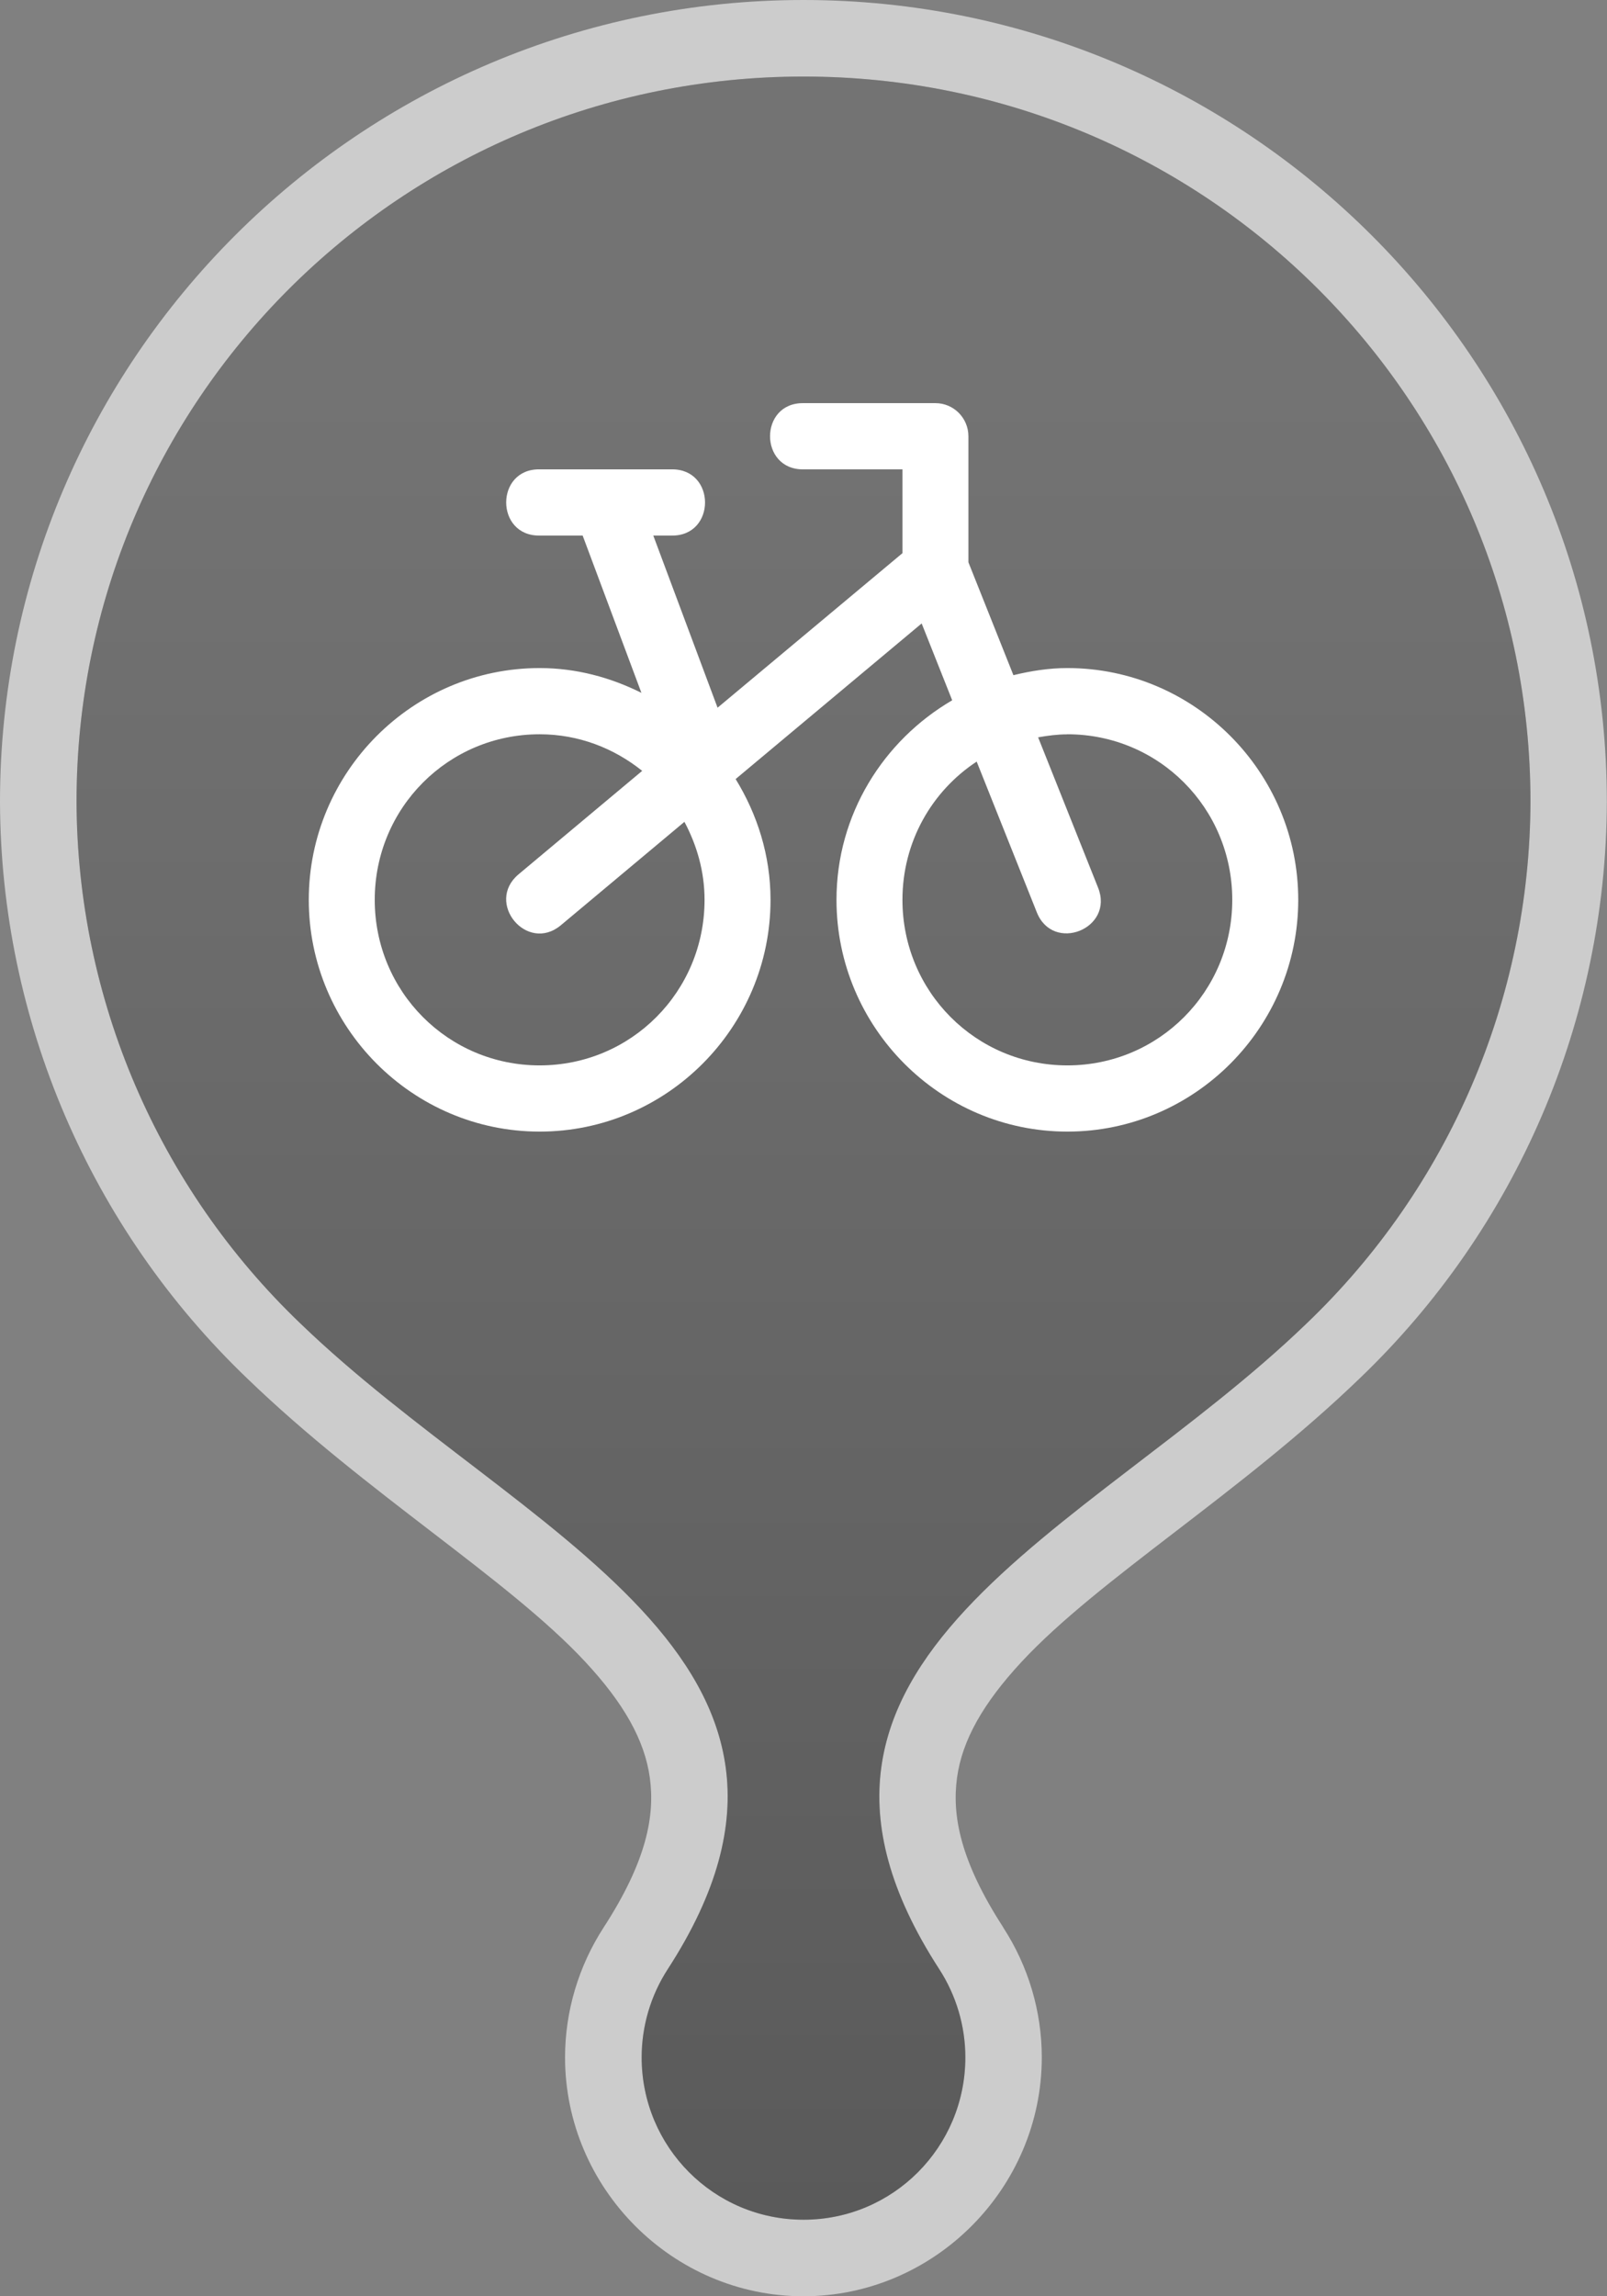 <?xml version="1.0" encoding="UTF-8"?>
<svg width="21" height="30" version="1.1" viewBox="0 0 21 30" xml:space="preserve" xmlns="http://www.w3.org/2000/svg">
 <rect x="0" y="0" width="21" height="30" fill="#808080" stroke="none"/>
 <defs>
  <linearGradient id="linearGradient1" x1="10.5" x2="10.5" y1="5" y2="29" gradientUnits="userSpaceOnUse">
   <stop stop-color="#545454" stop-opacity=".298" offset="0"/>
   <stop stop-color="#000" stop-opacity=".298" offset="1"/>
  </linearGradient>
 </defs>
 <path d="m10.5 0c-5.8 0-10.5 4.702-10.5 10.475v4e-3c0.009 2.846 1.178 5.566 3.234 7.533 1.55 1.496 3.406 2.615 4.414 3.699 0.504 0.542 0.777 1.025 0.844 1.516 0.067 0.49-0.038 1.082-0.604 1.955-0.327 0.505-0.504 1.095-0.504 1.697 8.05e-5 1.708 1.403 3.121 3.115 3.121 1.712-8e-5 3.115-1.413 3.115-3.121-1e-4 -0.602-0.176-1.192-0.504-1.697v-2e-3c-0.564-0.871-0.67-1.463-0.604-1.953 0.067-0.49 0.34-0.973 0.844-1.516 1.008-1.085 2.864-2.204 4.414-3.699 2.057-1.967 3.225-4.687 3.234-7.533v-4e-3c-6.1e-5 -5.772-4.7-10.475-10.5-10.475zm0 1c5.263 0 9.5 4.242 9.5 9.475-0.008 2.576-1.065 5.038-2.928 6.818-2.861 2.76-7.416 4.393-4.799 8.432 0.223 0.344 0.342 0.745 0.342 1.154-5.5e-5 1.171-0.944 2.121-2.115 2.121-1.171-5.5e-5 -2.115-0.95-2.115-2.121 6.83e-5 -0.41 0.119-0.811 0.342-1.154 2.617-4.038-1.938-5.672-4.799-8.432-1.862-1.78-2.919-4.242-2.928-6.818 5.52e-5 -5.233 4.237-9.475 9.5-9.475z" fill="#fff" opacity=".6"/>
 <path d="m10.5 1c5.263 0 9.5 4.242 9.5 9.475-0.008 2.576-1.065 5.038-2.928 6.818-2.861 2.76-7.416 4.393-4.799 8.432 0.223 0.344 0.342 0.745 0.342 1.154-5.5e-5 1.171-0.944 2.121-2.115 2.121-1.171-5.5e-5 -2.115-0.95-2.115-2.121 6.83e-5 -0.41 0.119-0.811 0.342-1.154 2.617-4.038-1.938-5.672-4.799-8.432-1.862-1.78-2.919-4.242-2.928-6.818 5.52e-5 -5.233 4.237-9.475 9.5-9.475z" fill="url(#linearGradient1)"/>
 <path d="m10.5 5.267c-0.583-0.009-0.583 0.873 0 0.865h1.293v1.095l-2.416 2.019-0.84-2.249h0.239c0.583 0.009 0.583-0.873 0-0.865h-1.724c-0.583-0.009-0.583 0.873 0 0.865h0.562l0.768 2.055c-0.403-0.201-0.851-0.324-1.33-0.324-1.661 0-3.017 1.361-3.017 3.028s1.356 3.028 3.017 3.028 3.017-1.361 3.017-3.028c0-0.58-0.173-1.117-0.456-1.578l2.431-2.033 0.399 1.004c-0.899 0.525-1.512 1.492-1.512 2.607 0 1.667 1.356 3.028 3.017 3.028 1.661 0 3.017-1.361 3.017-3.028s-1.356-3.028-3.017-3.028c-0.244 0-0.478 0.038-0.705 0.093l-0.588-1.475v-1.646c0-0.239-0.193-0.433-0.431-0.433zm-3.448 4.326c0.511 0 0.972 0.183 1.34 0.478l-1.616 1.352c-0.44 0.37 0.11 1.033 0.552 0.666l1.616-1.352c0.162 0.304 0.263 0.648 0.263 1.019 0 1.2-0.96 2.163-2.155 2.163-1.195 0-2.155-0.963-2.155-2.163 0-1.2 0.96-2.163 2.155-2.163zm6.896 0c1.195 0 2.155 0.963 2.155 2.163 0 1.2-0.96 2.163-2.155 2.163-1.195 0-2.155-0.963-2.155-2.163 0-0.759 0.385-1.421 0.97-1.806l0.785 1.967c0.212 0.539 1.017 0.216 0.801-0.321l-0.783-1.963c0.124-0.022 0.251-0.039 0.382-0.039z" fill="#fff"/>
</svg>

